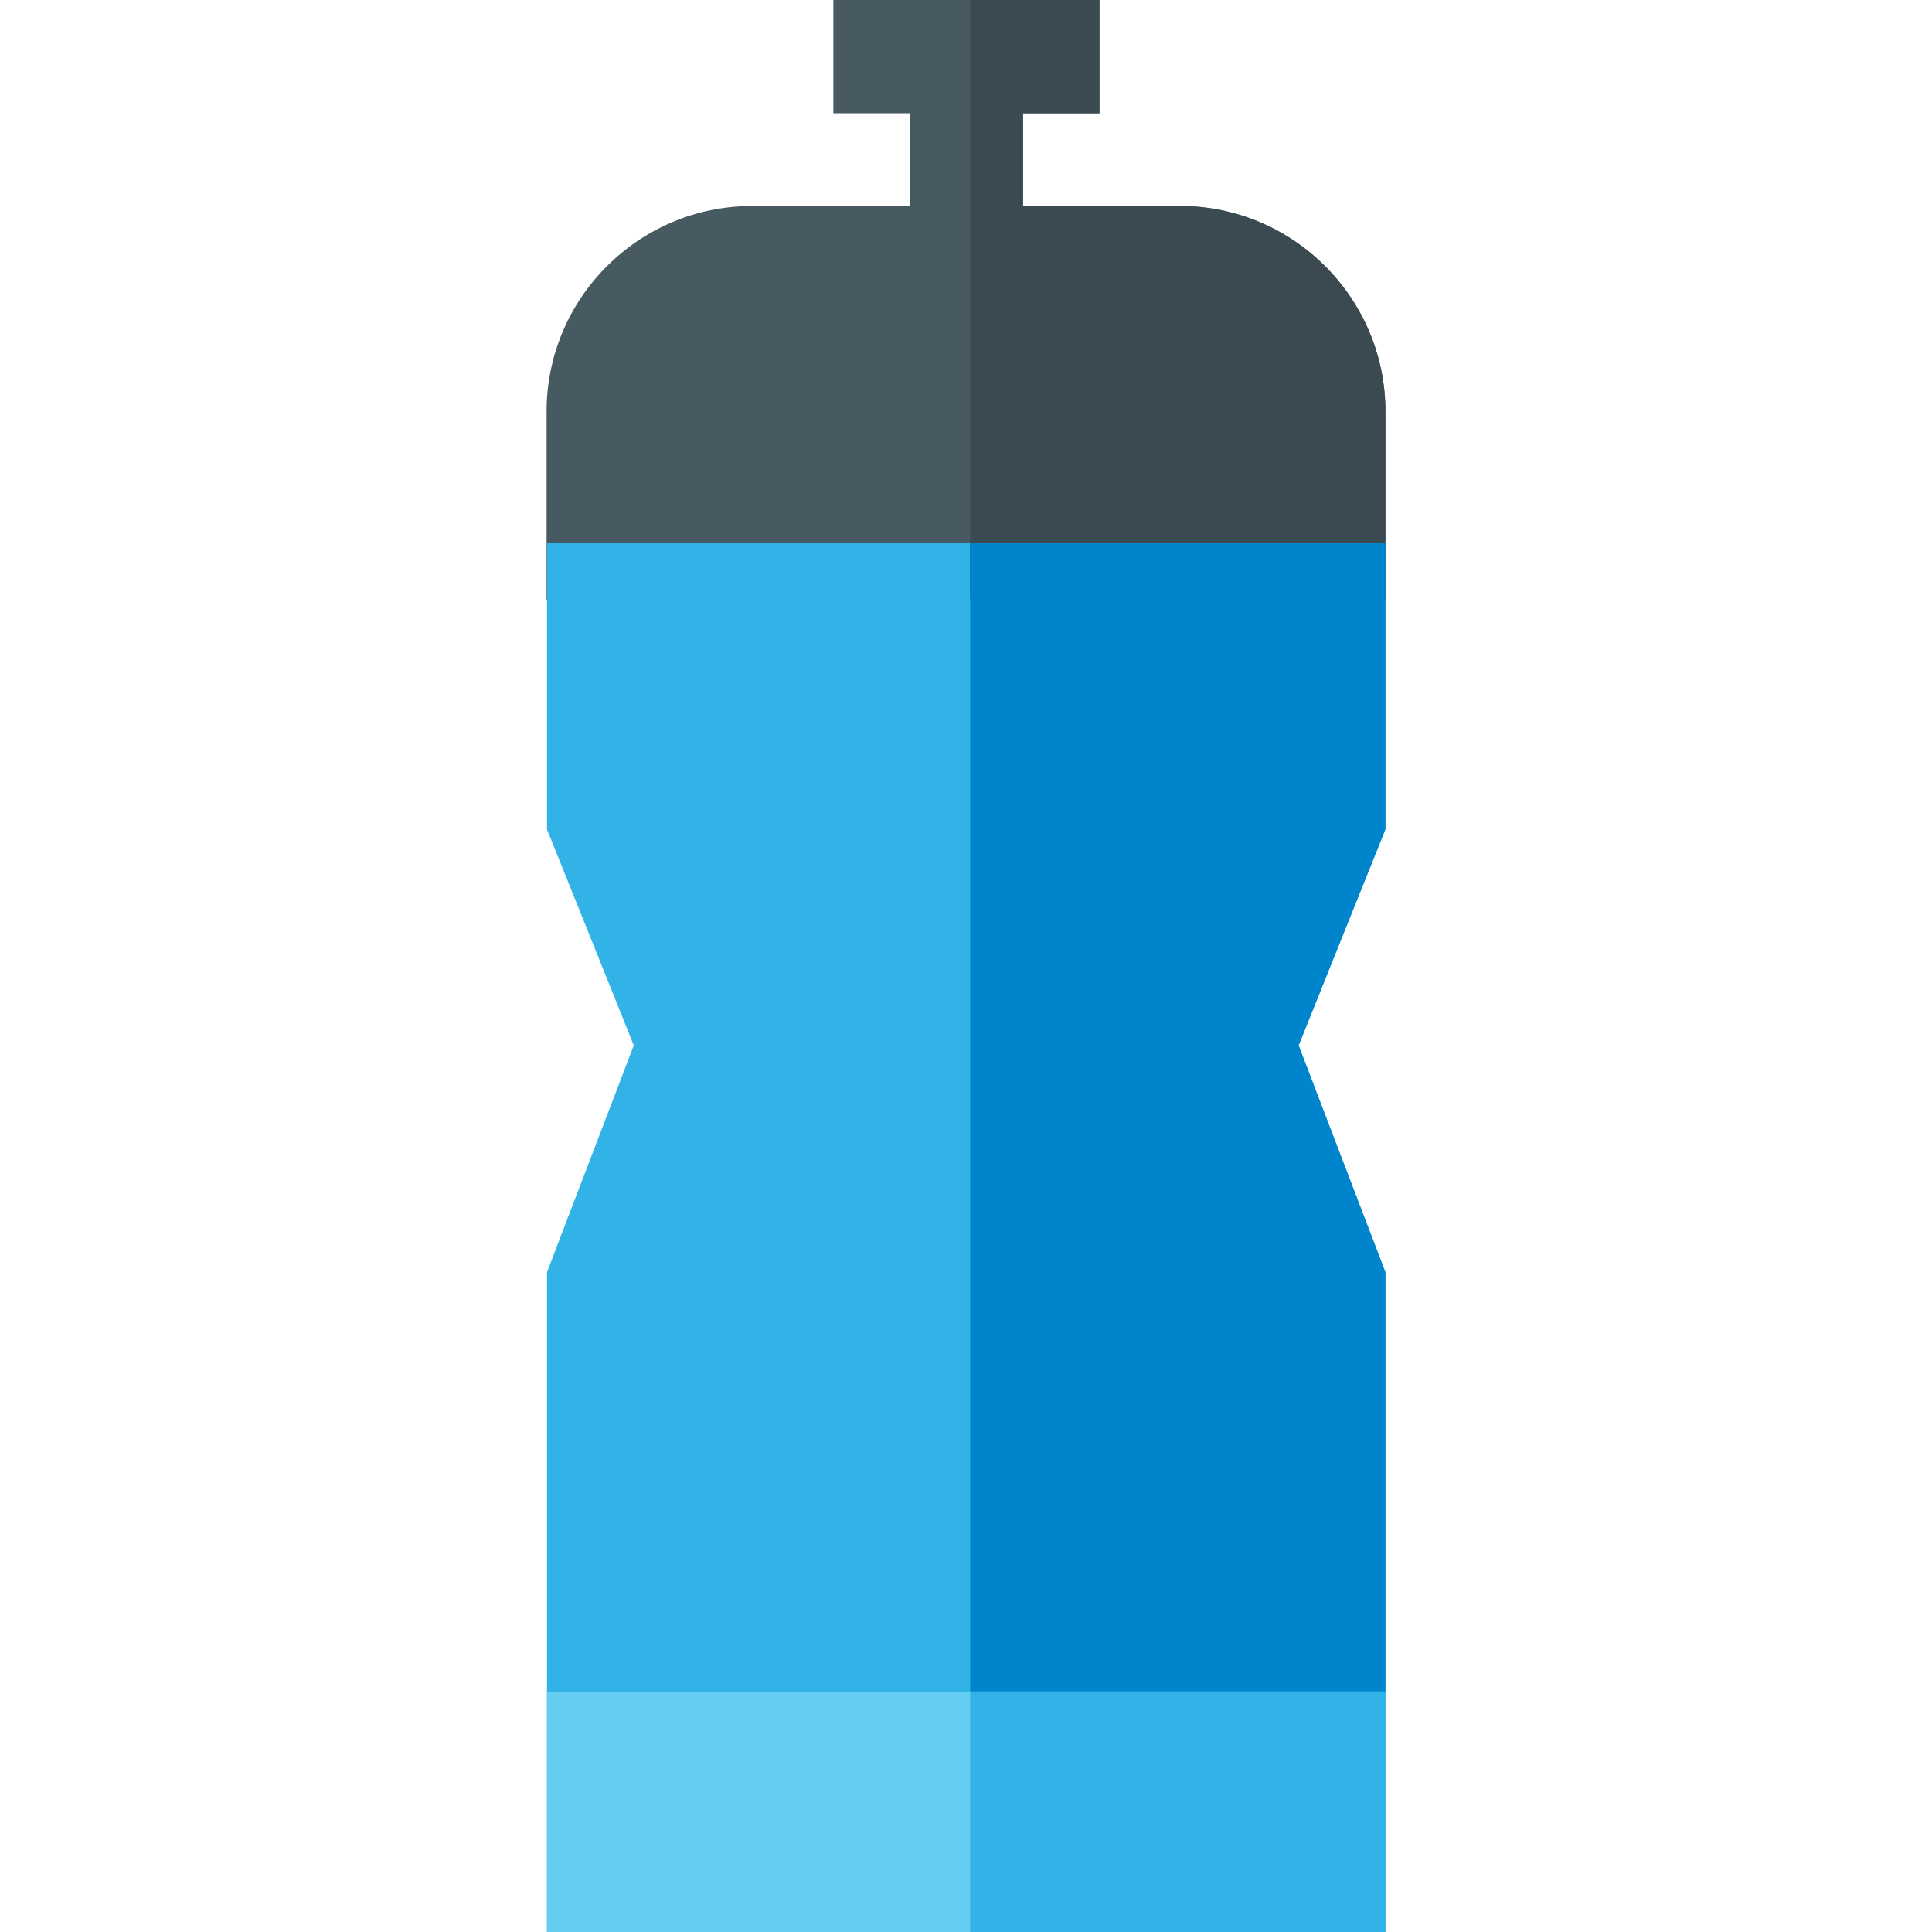 <svg id="Capa_1" enable-background="new 0 0 512 512" height="512" viewBox="0 0 512 512" width="512" xmlns="http://www.w3.org/2000/svg"><path d="m312.699 54.591h-41.588v-24.579h20.254v-30.012h-70.52v30.012h20.254v24.579h-41.798c-30.024 0-54.451 24.427-54.451 54.451v49.816h222.3v-49.816c0-30.024-24.427-54.451-54.451-54.451z" fill="#475a61"/><path d="m367.15 143.853h-222.195v75.928l23.003 57.257-23.003 60.118v174.844h222.195v-174.844l-23.002-60.118 23.002-57.257z" fill="#32b3e8"/><path d="m312.699 54.591h-41.588v-24.579h20.254v-30.012h-34.26v158.859h110.045v-49.816c0-30.025-24.427-54.452-54.451-54.452z" fill="#3b4a51"/><path d="m367.15 143.853h-110.045v368.147h110.045v-174.844l-23.002-60.118 23.002-57.257z" fill="#0085cc"/><path d="m144.955 448.284h222.195v63.716h-222.195z" fill="#64cef2"/><path d="m257.105 448.284h110.045v63.716h-110.045z" fill="#32b3e8"/></svg>